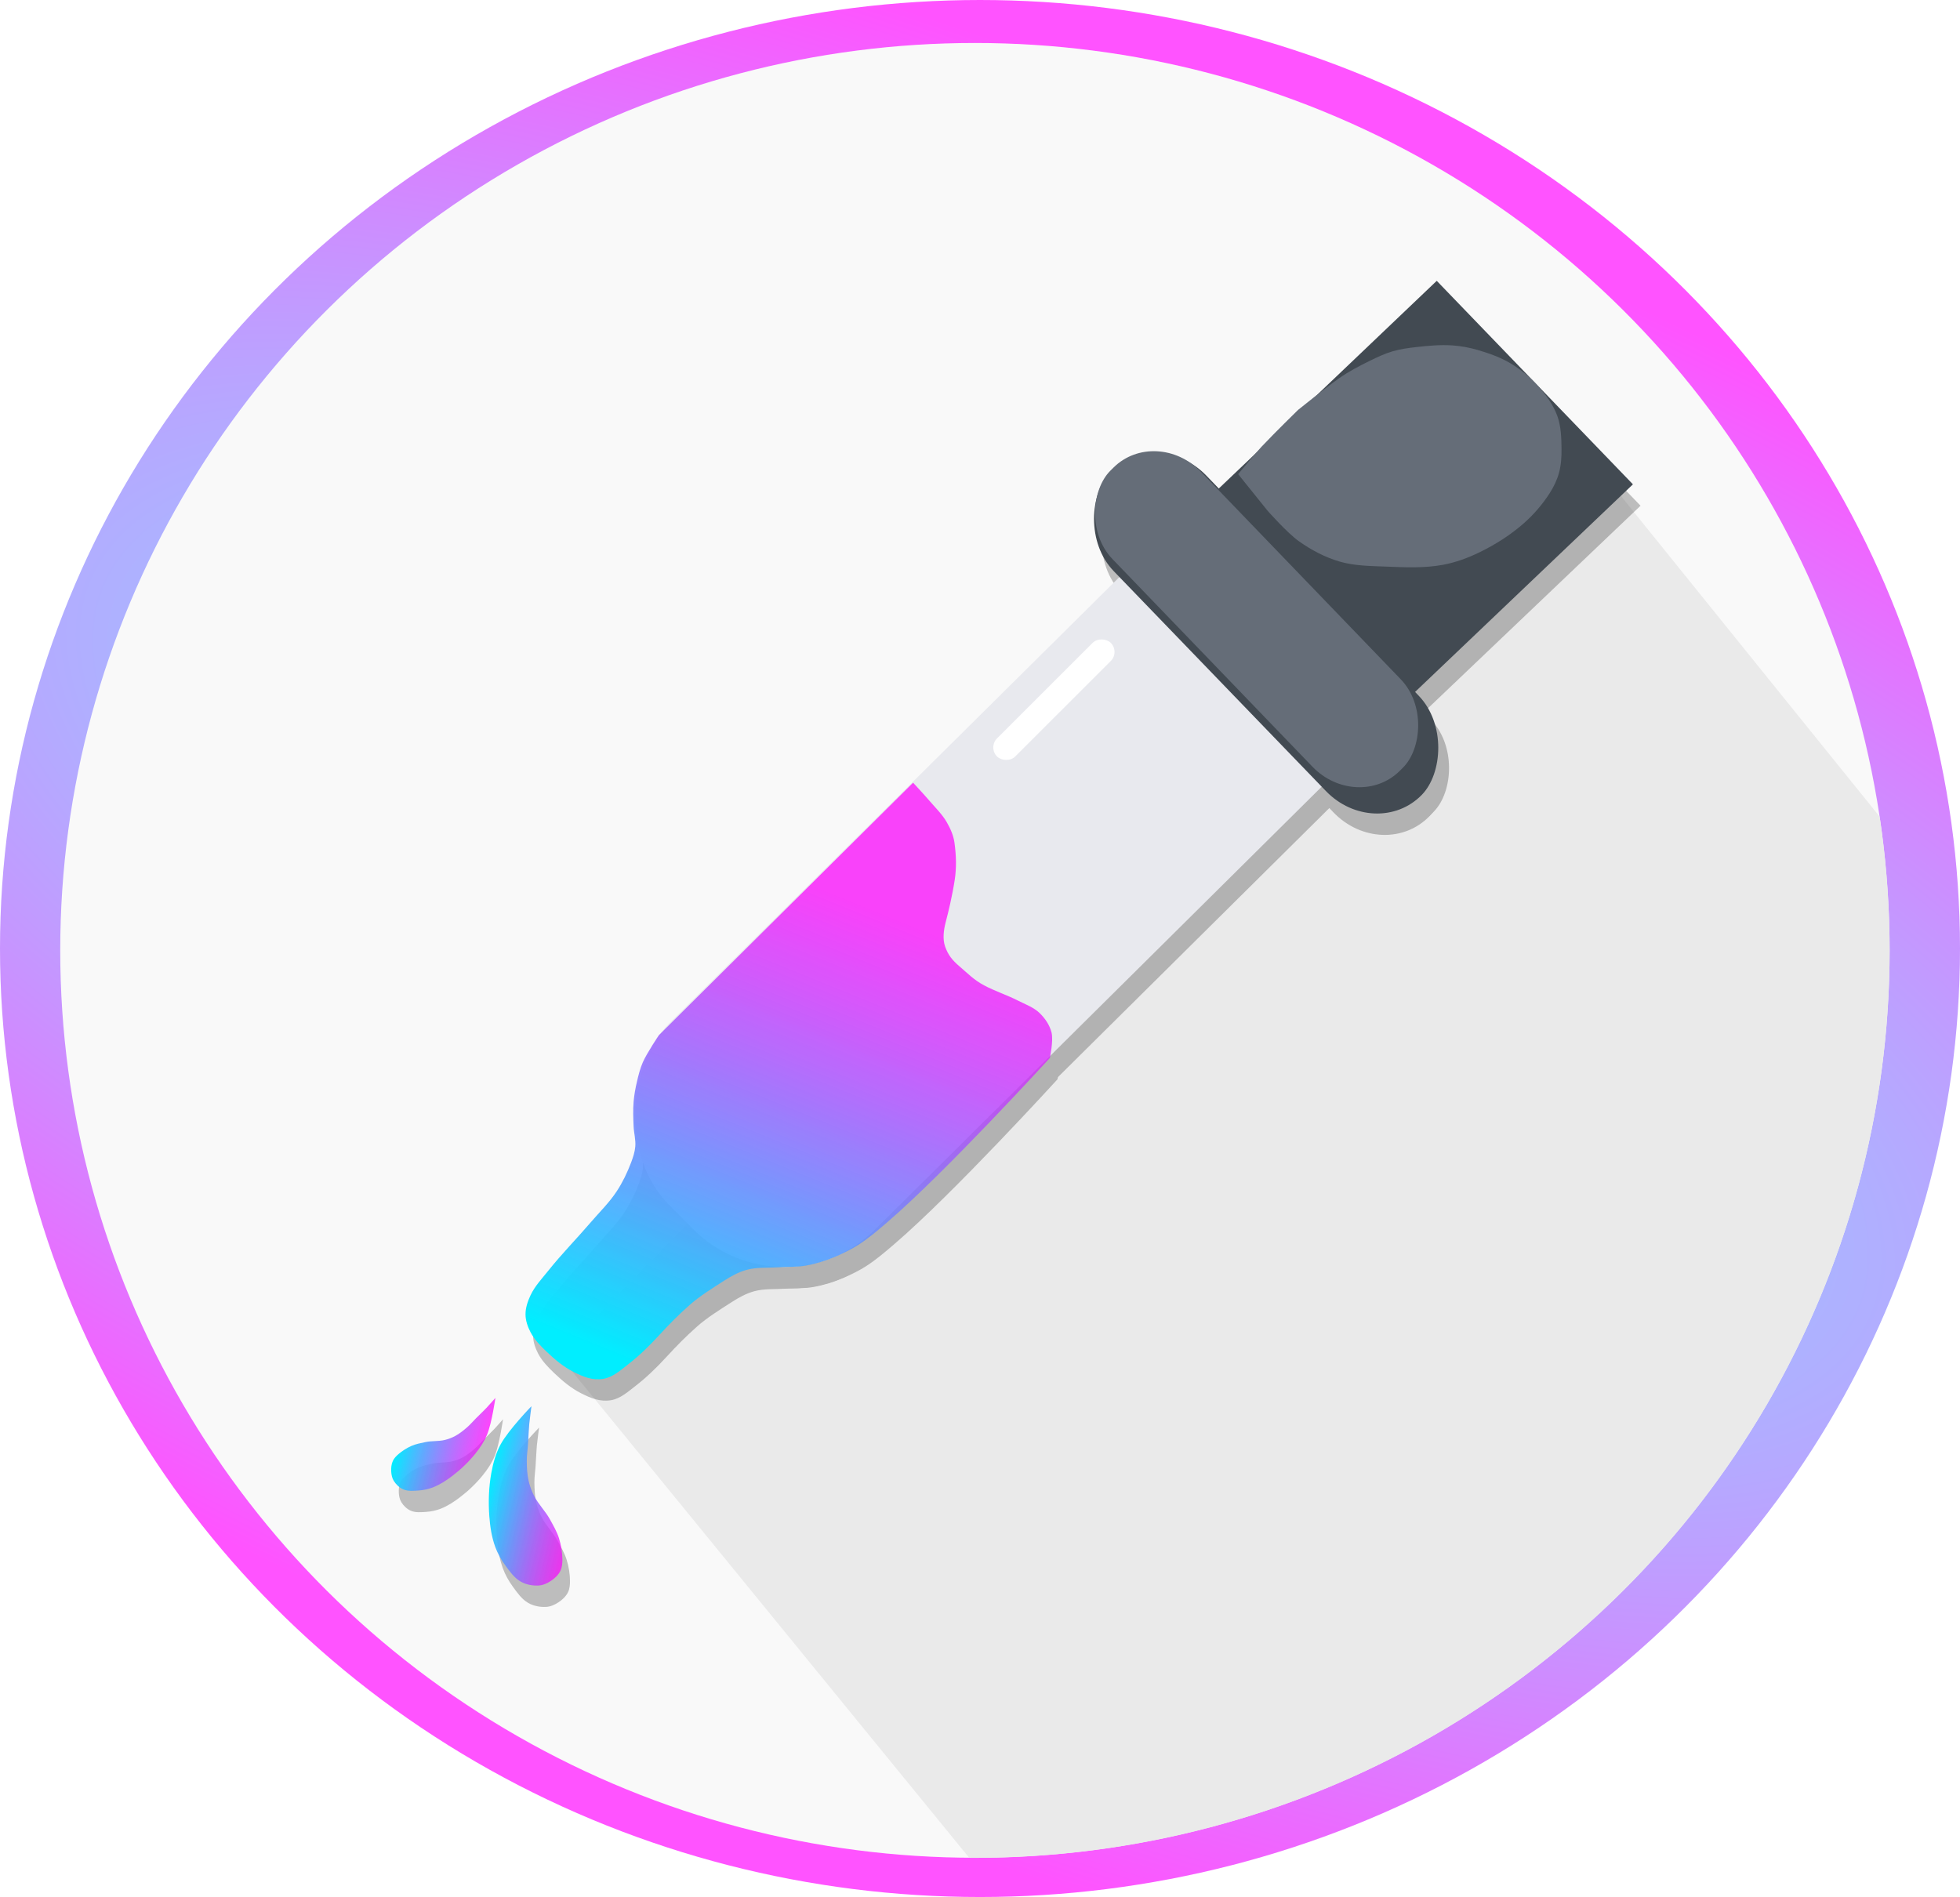 <?xml version="1.0" encoding="UTF-8" standalone="no"?>
<!-- Created with Inkscape (http://www.inkscape.org/) -->

<svg
   width="214.372mm"
   height="207.513mm"
   viewBox="0 0 214.372 207.513"
   version="1.1"
   id="svg5"
   xml:space="preserve"
   inkscape:version="1.2.1 (9c6d41e410, 2022-07-14)"
   sodipodi:docname="logo.svg"
   xmlns:inkscape="http://www.inkscape.org/namespaces/inkscape"
   xmlns:sodipodi="http://sodipodi.sourceforge.net/DTD/sodipodi-0.dtd"
   xmlns:xlink="http://www.w3.org/1999/xlink"
   xmlns="http://www.w3.org/2000/svg"
   xmlns:svg="http://www.w3.org/2000/svg"><sodipodi:namedview
     id="namedview7"
     pagecolor="#ffffff"
     bordercolor="#000000"
     borderopacity="0.25"
     inkscape:showpageshadow="2"
     inkscape:pageopacity="0.0"
     inkscape:pagecheckerboard="0"
     inkscape:deskcolor="#d1d1d1"
     inkscape:document-units="mm"
     showgrid="false"
     inkscape:zoom="0.25"
     inkscape:cx="-1058"
     inkscape:cy="-342"
     inkscape:window-width="1920"
     inkscape:window-height="991"
     inkscape:window-x="-9"
     inkscape:window-y="-9"
     inkscape:window-maximized="1"
     inkscape:current-layer="layer1" /><defs
     id="defs2"><linearGradient
       id="firstLine"><stop
         style="stop-color:#00eeff;stop-opacity:1;"
         offset="0"
         id="stop63946" /><stop
         style="stop-color:#ff00ff;stop-opacity:0.719;"
         offset="1"
         id="stop63948" /></linearGradient><linearGradient
       id="pastel"><stop
         style="stop-color:#77f1ff;stop-opacity:1;"
         offset="0"
         id="stop7068" /><stop
         style="stop-color:#ff53ff;stop-opacity:1;"
         offset="1"
         id="stop7070" /></linearGradient><radialGradient
       inkscape:collect="always"
       xlink:href="#pastel"
       id="radialGradient67259-4"
       cx="107.685"
       cy="-125.677"
       fx="107.685"
       fy="-125.677"
       r="107.186"
       gradientTransform="matrix(2.158,0.887,-0.332,0.807,-166.364,-119.877)"
       gradientUnits="userSpaceOnUse" /><filter
       inkscape:collect="always"
       style="color-interpolation-filters:sRGB"
       id="filter7167-0-9-1"
       x="-0"
       y="-0"
       width="1"
       height="1"><feGaussianBlur
         inkscape:collect="always"
         stdDeviation="0.003"
         id="feGaussianBlur7169-8-0-21" /></filter><filter
       inkscape:collect="always"
       style="color-interpolation-filters:sRGB"
       id="filter7167-8-5"
       x="-0"
       y="-0"
       width="1"
       height="1"><feGaussianBlur
         inkscape:collect="always"
         stdDeviation="0.003"
         id="feGaussianBlur7169-7-8" /></filter><linearGradient
       inkscape:collect="always"
       xlink:href="#firstLine"
       id="linearGradient67735"
       gradientUnits="userSpaceOnUse"
       x1="420.75"
       y1="66.862"
       x2="441.806"
       y2="15.146"
       spreadMethod="pad" /><linearGradient
       inkscape:collect="always"
       xlink:href="#firstLine"
       id="linearGradient67737"
       gradientUnits="userSpaceOnUse"
       x1="-894.851"
       y1="-168.22"
       x2="-884.966"
       y2="-168.22" /><linearGradient
       inkscape:collect="always"
       xlink:href="#firstLine"
       id="linearGradient67739"
       gradientUnits="userSpaceOnUse"
       x1="-905.644"
       y1="-171.69"
       x2="-896.158"
       y2="-171.69" /></defs><g
     inkscape:label="Warstwa 1"
     inkscape:groupmode="layer"
     id="layer1"
     style="display:inline"
     transform="translate(247.404,241.179)"><g
       id="g66111-1"
       inkscape:label="whiteLogoBorder"
       style="display:inline"
       transform="translate(-247.903,-11.745)"><ellipse
         style="display:inline;fill:url(#radialGradient67259-4);fill-opacity:1;stroke-width:0;stroke-linecap:round;stroke-linejoin:round;stroke-miterlimit:0;paint-order:markers stroke fill"
         id="path398-9-4-0-8"
         cx="107.685"
         cy="-125.677"
         rx="107.186"
         ry="103.757"
         inkscape:label="tło" /><ellipse
         style="display:inline;fill:#f9f9f9;fill-opacity:1;stroke-width:0;stroke-linecap:round;stroke-linejoin:round;stroke-miterlimit:0;paint-order:markers stroke fill"
         id="path398-9-7"
         cx="107.129"
         cy="-125.473"
         rx="100.042"
         ry="99.259"
         inkscape:label="tło" /><g
         id="g62986-0-7"
         inkscape:label="bigShadow"
         style="display:inline;fill:#eaeaea;fill-opacity:1"
         transform="translate(2.282,-272.985)"><path
           style="display:inline;fill:#eaeaea;fill-opacity:1;stroke-width:0;stroke-linecap:round;stroke-linejoin:round;stroke-miterlimit:0;paint-order:markers stroke fill"
           id="path398-5-7-0"
           inkscape:label="bigShadow1"
           sodipodi:type="arc"
           sodipodi:cx="104.84882"
           sodipodi:cy="147.522"
           sodipodi:rx="100.04242"
           sodipodi:ry="99.258789"
           sodipodi:start="6.1359842"
           sodipodi:end="1.5760323"
           sodipodi:arc-type="slice"
           d="m 203.809,132.964 a 100.042,99.259 0 0 1 -23.381,79.59 100.042,99.259 0 0 1 -76.103,34.225 l 0.524,-99.257 z" /><path
           style="display:inline;opacity:1;fill:#eaeaea;fill-opacity:1;stroke-width:0;stroke-linecap:round;stroke-linejoin:round;stroke-miterlimit:0;paint-order:markers stroke fill"
           d="M 104.22,246.772 59.294,191.726 165.083,84.892 l 38.722,47.996 -31.75,55.484 z"
           id="path62982-4-8"
           inkscape:label="bigShadow"
           sodipodi:nodetypes="cccccc" /></g><g
         id="g273-8-5-5"
         inkscape:label="pipeta_cień"
         transform="translate(-354.369,-146.553)"
         style="display:inline;opacity:0.27;fill:#1a1a1a;fill-opacity:1"><g
           id="g7197-0-1-1"
           inkscape:label="wnętrze"
           style="display:inline;fill:#1a1a1a;fill-opacity:1"><rect
             style="display:inline;opacity:1;fill:#1a1a1a;fill-opacity:1;stroke-width:0;stroke-linecap:round;stroke-linejoin:round;stroke-miterlimit:0;paint-order:markers stroke fill"
             id="rect5722-2-3-4"
             width="31.869"
             height="102.393"
             x="324.33"
             y="-370.887"
             ry="14.085"
             transform="matrix(0.704,0.71,-0.71,0.704,0,0)"
             inkscape:label="szkło" /><path
             style="opacity:1;fill:#1a1a1a;fill-opacity:1;stroke-width:0;stroke-linecap:round;stroke-linejoin:round;stroke-miterlimit:0;paint-order:markers stroke fill;filter:url(#filter7167-0-9-1)"
             d="M 455.566,5.079 427.769,32.692 c 0,0 -1.292,1.907 -1.755,2.955 -0.299,0.677 -0.478,1.404 -0.646,2.124 -0.171,0.729 -0.308,1.47 -0.369,2.216 -0.074,0.89 -0.037,1.786 0,2.678 0.031,0.741 0.249,1.478 0.185,2.216 -0.053,0.603 -0.248,1.189 -0.462,1.755 -0.413,1.095 -0.928,2.161 -1.57,3.14 -0.815,1.242 -1.896,2.289 -2.863,3.417 -1.519,1.772 -3.162,3.439 -4.618,5.264 -0.687,0.862 -1.469,1.681 -1.939,2.678 -0.312,0.662 -0.563,1.392 -0.554,2.124 0.008,0.672 0.241,1.344 0.554,1.939 0.428,0.813 1.09,1.49 1.755,2.124 0.891,0.85 1.855,1.663 2.955,2.216 1.061,0.534 2.047,0.941 3.221,0.755 1.071,-0.17 1.918,-0.956 2.776,-1.618 1.158,-0.894 2.301,-2.016 3.292,-3.091 1.293,-1.404 2.138,-2.25 3.373,-3.352 1.109,-0.989 2.528,-1.861 3.776,-2.667 0.775,-0.5 1.603,-0.959 2.493,-1.201 1.103,-0.299 2.277,-0.196 3.417,-0.277 1.015,-0.072 2.046,-0.004 3.048,-0.185 1.14,-0.206 2.263,-0.552 3.325,-1.016 0.784,-0.343 1.73,-0.803 2.447,-1.27 1.146,-0.745 2.055,-1.535 3.094,-2.424 6.416,-5.493 17.824,-18.008 17.824,-18.008 0,0 0.405,-1.872 0.185,-2.771 -0.197,-0.805 -0.7,-1.545 -1.293,-2.124 -0.661,-0.646 -1.579,-0.964 -2.401,-1.385 -1.202,-0.615 -2.504,-1.024 -3.694,-1.662 -1.122,-0.601 -1.742,-1.271 -2.71,-2.097 -0.747,-0.637 -1.219,-1.216 -1.548,-2.151 -0.286,-0.813 -0.149,-1.812 0.049,-2.586 0.188,-0.734 0.354,-1.383 0.51,-2.097 0.181,-0.832 0.359,-1.717 0.489,-2.559 0.216,-1.405 0.17,-2.709 -0.022,-4.118 -0.107,-0.782 -0.44,-1.531 -0.831,-2.216 -0.51,-0.893 -1.271,-1.619 -1.939,-2.401 -0.567,-0.663 -1.755,-1.939 -1.755,-1.939 z"
             id="path6952-9-7-3"
             sodipodi:nodetypes="ccssssssssssssssssssssssssscsssssssssssscc" /></g><g
           id="g5665-6-6-8"
           style="display:inline;opacity:1;fill:#1a1a1a;fill-opacity:1"
           inkscape:label="uchwyt2"><rect
             style="display:inline;fill:#1a1a1a;fill-opacity:1;stroke-width:0;stroke-linecap:round;stroke-linejoin:round;stroke-miterlimit:0;paint-order:markers stroke fill"
             id="rect4632-0-5-6"
             width="30.919"
             height="45.989"
             x="317.745"
             y="-403.766"
             ry="18.435"
             rx="0"
             transform="matrix(0.694,0.72,-0.724,0.69,0,0)" /><path
             style="fill:#1a1a1a;fill-opacity:1;stroke-width:0;stroke-linecap:round;stroke-linejoin:round;stroke-miterlimit:0;paint-order:markers stroke fill"
             d="m 491.121,-28.675 3.232,4.017 c 0,0 2.121,2.404 3.417,3.325 1.347,0.957 2.848,1.75 4.433,2.216 1.634,0.481 3.377,0.487 5.079,0.554 2.062,0.081 4.157,0.183 6.187,-0.185 1.408,-0.255 2.777,-0.758 4.063,-1.385 1.719,-0.838 3.364,-1.88 4.802,-3.14 1.1,-0.964 2.073,-2.094 2.863,-3.325 0.439,-0.684 0.802,-1.432 1.016,-2.216 0.236,-0.866 0.289,-1.781 0.277,-2.678 -0.016,-1.195 -0.054,-2.432 -0.462,-3.556 -0.43,-1.184 -1.199,-2.241 -2.032,-3.186 -0.874,-0.993 -1.915,-1.857 -3.048,-2.54 -1.112,-0.669 -2.356,-1.114 -3.602,-1.478 -0.916,-0.267 -1.865,-0.445 -2.817,-0.508 -1.307,-0.086 -2.623,0.038 -3.925,0.185 -0.87,0.098 -1.746,0.216 -2.586,0.462 -0.848,0.248 -1.654,0.628 -2.447,1.016 -1.177,0.575 -2.347,1.184 -3.417,1.939 -1.613,1.138 -4.481,3.457 -4.481,3.457 0,0 -2.485,2.428 -3.982,4.012 -0.638,0.675 -2.573,3.013 -2.573,3.013 z"
             id="path4715-1-0-7"
             sodipodi:nodetypes="ccsssssssssssssssssscsc" /></g><g
           id="g4578-8-4-41"
           transform="matrix(0.693,0.721,-0.671,0.645,177.988,-302.895)"
           style="fill:#1a1a1a;fill-opacity:1;stroke-width:1.037"
           inkscape:label="uchwyt1"><rect
             style="display:inline;fill:#1a1a1a;fill-opacity:1;stroke-width:0;stroke-linecap:round;stroke-linejoin:round;stroke-miterlimit:0;paint-order:markers stroke fill"
             id="rect983-5-4-8"
             width="49.064"
             height="15.643"
             x="405.713"
             y="-34.786"
             ry="7.822"
             transform="matrix(1,-0.002,0.033,0.999,0,0)" /><rect
             style="display:inline;fill:#1a1a1a;fill-opacity:1;stroke-width:0;stroke-linecap:round;stroke-linejoin:round;stroke-miterlimit:0;paint-order:markers stroke fill"
             id="rect983-0-4-9-5"
             width="48.905"
             height="14.503"
             x="405.975"
             y="-32.281"
             ry="7.252"
             transform="matrix(1,-0.008,0.041,0.999,0,0)" /></g><g
           id="g7376-7-1-1"
           transform="rotate(13.318,-1314.327,5541.306)"
           style="fill:#1a1a1a;fill-opacity:1"><path
             style="display:inline;fill:#1a1a1a;fill-opacity:1;stroke-width:0;stroke-linecap:round;stroke-linejoin:round;stroke-miterlimit:0;paint-order:markers stroke fill"
             d="m -892.237,-177.757 c 0,0 -1.858,3.119 -2.325,4.862 -0.278,1.04 -0.327,2.157 -0.265,3.267 0.086,1.55 0.393,3.129 0.885,4.672 0.336,1.055 0.756,2.12 1.397,3.094 0.409,0.622 0.939,1.202 1.531,1.708 0.612,0.524 1.265,1.11 2.047,1.341 0.665,0.197 1.394,0.148 2.002,-0.032 0.486,-0.144 0.877,-0.462 1.197,-0.801 0.354,-0.375 0.648,-0.822 0.76,-1.32 0.093,-0.415 0.021,-0.876 -0.091,-1.315 -0.167,-0.658 -0.477,-1.441 -0.882,-2.114 -0.387,-0.643 -0.89,-1.172 -1.453,-1.795 -0.667,-0.737 -1.58,-1.294 -2.226,-2.044 -0.393,-0.457 -0.727,-0.956 -0.984,-1.472 -0.336,-0.675 -0.535,-1.385 -0.707,-2.087 -0.152,-0.617 -0.186,-1.178 -0.292,-1.796 -0.072,-0.419 -0.156,-0.896 -0.231,-1.315 -0.053,-0.298 -0.107,-0.595 -0.148,-0.893 -0.09,-0.655 -0.215,-1.962 -0.215,-1.962 z"
             id="path7232-0-1-8-4"
             sodipodi:nodetypes="cssssssssssassssssscc" /><path
             style="opacity:1;fill:#1a1a1a;fill-opacity:1;stroke-width:0;stroke-linecap:round;stroke-linejoin:round;stroke-miterlimit:0;paint-order:markers stroke fill"
             d="m -896.283,-177.734 c 0,0 0.252,2.758 0.038,4.116 -0.127,0.81 -0.42,1.599 -0.779,2.348 -0.501,1.045 -1.147,2.04 -1.897,2.95 -0.512,0.622 -1.08,1.224 -1.759,1.692 -0.433,0.299 -0.929,0.529 -1.442,0.689 -0.531,0.166 -1.104,0.361 -1.656,0.269 -0.469,-0.078 -0.906,-0.347 -1.232,-0.667 -0.26,-0.256 -0.41,-0.602 -0.511,-0.94 -0.111,-0.374 -0.165,-0.778 -0.09,-1.159 0.062,-0.318 0.24,-0.613 0.436,-0.881 0.294,-0.402 0.711,-0.844 1.157,-1.18 0.425,-0.321 0.89,-0.525 1.418,-0.774 0.626,-0.295 1.353,-0.387 1.97,-0.698 0.376,-0.19 0.727,-0.428 1.034,-0.702 0.403,-0.359 0.731,-0.787 1.041,-1.217 0.272,-0.378 0.455,-0.756 0.699,-1.15 0.165,-0.267 0.356,-0.57 0.522,-0.836 0.119,-0.189 0.238,-0.378 0.35,-0.57 0.245,-0.424 0.7,-1.289 0.7,-1.289 z"
             id="path7232-6-2-0"
             sodipodi:nodetypes="cssssssssssassssssscc" /></g></g><g
         id="g273-4-4"
         inkscape:label="pipeta"
         transform="translate(-355.201,-148.892)"
         style="display:inline"><g
           id="g7197-2-7"
           inkscape:label="wnętrze"
           style="display:inline"><rect
             style="display:inline;opacity:1;fill:#e8e9ee;fill-opacity:1;stroke-width:0;stroke-linecap:round;stroke-linejoin:round;stroke-miterlimit:0;paint-order:markers stroke fill"
             id="rect5722-4-3"
             width="31.869"
             height="102.393"
             x="324.33"
             y="-370.887"
             ry="14.085"
             transform="matrix(0.704,0.71,-0.71,0.704,0,0)"
             inkscape:label="szkło" /><path
             style="opacity:1;fill:url(#linearGradient67735);fill-opacity:1;stroke-width:0;stroke-linecap:round;stroke-linejoin:round;stroke-miterlimit:0;paint-order:markers stroke fill;filter:url(#filter7167-8-5)"
             d="M 455.566,5.079 427.769,32.692 c 0,0 -1.292,1.907 -1.755,2.955 -0.299,0.677 -0.478,1.404 -0.646,2.124 -0.171,0.729 -0.308,1.47 -0.369,2.216 -0.074,0.89 -0.037,1.786 0,2.678 0.031,0.741 0.249,1.478 0.185,2.216 -0.053,0.603 -0.248,1.189 -0.462,1.755 -0.413,1.095 -0.928,2.161 -1.57,3.14 -0.815,1.242 -1.896,2.289 -2.863,3.417 -1.519,1.772 -3.162,3.439 -4.618,5.264 -0.687,0.862 -1.469,1.681 -1.939,2.678 -0.312,0.662 -0.563,1.392 -0.554,2.124 0.008,0.672 0.241,1.344 0.554,1.939 0.428,0.813 1.09,1.49 1.755,2.124 0.891,0.85 1.855,1.663 2.955,2.216 1.061,0.534 2.047,0.941 3.221,0.755 1.071,-0.17 1.918,-0.956 2.776,-1.618 1.158,-0.894 2.301,-2.016 3.292,-3.091 1.293,-1.404 2.138,-2.25 3.373,-3.352 1.109,-0.989 2.528,-1.861 3.776,-2.667 0.775,-0.5 1.603,-0.959 2.493,-1.201 1.103,-0.299 2.277,-0.196 3.417,-0.277 1.015,-0.072 2.046,-0.004 3.048,-0.185 1.14,-0.206 2.263,-0.552 3.325,-1.016 0.784,-0.343 1.73,-0.803 2.447,-1.27 1.146,-0.745 2.055,-1.535 3.094,-2.424 6.416,-5.493 17.824,-18.008 17.824,-18.008 0,0 0.405,-1.872 0.185,-2.771 -0.197,-0.805 -0.7,-1.545 -1.293,-2.124 -0.661,-0.646 -1.579,-0.964 -2.401,-1.385 -1.202,-0.615 -2.504,-1.024 -3.694,-1.662 -1.122,-0.601 -1.742,-1.271 -2.71,-2.097 -0.747,-0.637 -1.219,-1.216 -1.548,-2.151 -0.286,-0.813 -0.149,-1.812 0.049,-2.586 0.188,-0.734 0.354,-1.383 0.51,-2.097 0.181,-0.832 0.359,-1.717 0.489,-2.559 0.216,-1.405 0.17,-2.709 -0.022,-4.118 -0.107,-0.782 -0.44,-1.531 -0.831,-2.216 -0.51,-0.893 -1.271,-1.619 -1.939,-2.401 -0.567,-0.663 -1.755,-1.939 -1.755,-1.939 z"
             id="path6952-0-8"
             sodipodi:nodetypes="ccssssssssssssssssssssssssscsssssssssssscc"
             inkscape:label="kolor" /></g><g
           id="g5665-9-3"
           style="display:inline;opacity:1"
           inkscape:label="uchwyt2"><rect
             style="display:inline;fill:#424a52;fill-opacity:1;stroke-width:0;stroke-linecap:round;stroke-linejoin:round;stroke-miterlimit:0;paint-order:markers stroke fill"
             id="rect4632-4-6"
             width="30.919"
             height="45.989"
             x="317.745"
             y="-403.766"
             ry="18.435"
             rx="0"
             transform="matrix(0.694,0.72,-0.724,0.69,0,0)" /><path
             style="fill:#656d78;fill-opacity:1;stroke-width:0;stroke-linecap:round;stroke-linejoin:round;stroke-miterlimit:0;paint-order:markers stroke fill"
             d="m 491.121,-28.675 3.232,4.017 c 0,0 2.121,2.404 3.417,3.325 1.347,0.957 2.848,1.75 4.433,2.216 1.634,0.481 3.377,0.487 5.079,0.554 2.062,0.081 4.157,0.183 6.187,-0.185 1.408,-0.255 2.777,-0.758 4.063,-1.385 1.719,-0.838 3.364,-1.88 4.802,-3.14 1.1,-0.964 2.073,-2.094 2.863,-3.325 0.439,-0.684 0.802,-1.432 1.016,-2.216 0.236,-0.866 0.289,-1.781 0.277,-2.678 -0.016,-1.195 -0.054,-2.432 -0.462,-3.556 -0.43,-1.184 -1.199,-2.241 -2.032,-3.186 -0.874,-0.993 -1.915,-1.857 -3.048,-2.54 -1.112,-0.669 -2.356,-1.114 -3.602,-1.478 -0.916,-0.267 -1.865,-0.445 -2.817,-0.508 -1.307,-0.086 -2.623,0.038 -3.925,0.185 -0.87,0.098 -1.746,0.216 -2.586,0.462 -0.848,0.248 -1.654,0.628 -2.447,1.016 -1.177,0.575 -2.347,1.184 -3.417,1.939 -1.613,1.138 -4.481,3.457 -4.481,3.457 0,0 -2.485,2.428 -3.982,4.012 -0.638,0.675 -2.573,3.013 -2.573,3.013 z"
             id="path4715-17-44"
             sodipodi:nodetypes="ccsssssssssssssssssscsc" /></g><g
           id="g4578-9-0"
           transform="matrix(0.693,0.721,-0.671,0.645,177.988,-302.895)"
           style="stroke-width:1.037"
           inkscape:label="uchwyt1"><rect
             style="display:inline;fill:#424a52;fill-opacity:1;stroke-width:0;stroke-linecap:round;stroke-linejoin:round;stroke-miterlimit:0;paint-order:markers stroke fill"
             id="rect983-08-0"
             width="49.064"
             height="15.643"
             x="405.713"
             y="-34.786"
             ry="7.822"
             transform="matrix(1,-0.002,0.033,0.999,0,0)" /><rect
             style="display:inline;fill:#656d78;fill-opacity:1;stroke-width:0;stroke-linecap:round;stroke-linejoin:round;stroke-miterlimit:0;paint-order:markers stroke fill"
             id="rect983-0-9-2"
             width="45.604"
             height="14.602"
             x="405.104"
             y="-35.017"
             ry="7.042"
             transform="matrix(1,-0.001,0.014,1,0,0)" /></g><g
           id="g7376-72-5"
           transform="rotate(13.318,-1314.327,5541.306)"
           style="fill:#7897fd;fill-opacity:1"
           inkscape:label="krople"><path
             style="display:inline;fill:url(#linearGradient67737);fill-opacity:1;stroke-width:0;stroke-linecap:round;stroke-linejoin:round;stroke-miterlimit:0;paint-order:markers stroke fill"
             d="m -892.237,-177.757 c 0,0 -1.858,3.119 -2.325,4.862 -0.278,1.04 -0.327,2.157 -0.265,3.267 0.086,1.55 0.393,3.129 0.885,4.672 0.336,1.055 0.756,2.12 1.397,3.094 0.409,0.622 0.939,1.202 1.531,1.708 0.612,0.524 1.265,1.11 2.047,1.341 0.665,0.197 1.394,0.148 2.002,-0.032 0.486,-0.144 0.877,-0.462 1.197,-0.801 0.354,-0.375 0.648,-0.822 0.76,-1.32 0.093,-0.415 0.021,-0.876 -0.091,-1.315 -0.167,-0.658 -0.477,-1.441 -0.882,-2.114 -0.387,-0.643 -0.89,-1.172 -1.453,-1.795 -0.667,-0.737 -1.58,-1.294 -2.226,-2.044 -0.393,-0.457 -0.727,-0.956 -0.984,-1.472 -0.336,-0.675 -0.535,-1.385 -0.707,-2.087 -0.152,-0.617 -0.186,-1.178 -0.292,-1.796 -0.072,-0.419 -0.156,-0.896 -0.231,-1.315 -0.053,-0.298 -0.107,-0.595 -0.148,-0.893 -0.09,-0.655 -0.215,-1.962 -0.215,-1.962 z"
             id="path7232-0-7-3"
             sodipodi:nodetypes="cssssssssssassssssscc"
             inkscape:label="kolor" /><path
             style="opacity:1;fill:url(#linearGradient67739);fill-opacity:1;stroke-width:0;stroke-linecap:round;stroke-linejoin:round;stroke-miterlimit:0;paint-order:markers stroke fill"
             d="m -896.283,-177.734 c 0,0 0.252,2.758 0.038,4.116 -0.127,0.81 -0.42,1.599 -0.779,2.348 -0.501,1.045 -1.147,2.04 -1.897,2.95 -0.512,0.622 -1.08,1.224 -1.759,1.692 -0.433,0.299 -0.929,0.529 -1.442,0.689 -0.531,0.166 -1.104,0.361 -1.656,0.269 -0.469,-0.078 -0.906,-0.347 -1.232,-0.667 -0.26,-0.256 -0.41,-0.602 -0.511,-0.94 -0.111,-0.374 -0.165,-0.778 -0.09,-1.159 0.062,-0.318 0.24,-0.613 0.436,-0.881 0.294,-0.402 0.711,-0.844 1.157,-1.18 0.425,-0.321 0.89,-0.525 1.418,-0.774 0.626,-0.295 1.353,-0.387 1.97,-0.698 0.376,-0.19 0.727,-0.428 1.034,-0.702 0.403,-0.359 0.731,-0.787 1.041,-1.217 0.272,-0.378 0.455,-0.756 0.699,-1.15 0.165,-0.267 0.356,-0.57 0.522,-0.836 0.119,-0.189 0.238,-0.378 0.35,-0.57 0.245,-0.424 0.7,-1.289 0.7,-1.289 z"
             id="path7232-4-8"
             sodipodi:nodetypes="cssssssssssassssssscc"
             inkscape:label="little_kolor" /></g></g><rect
         style="display:inline;fill:#ffffff;fill-opacity:1;stroke-width:0;stroke-linecap:round;stroke-linejoin:round;stroke-miterlimit:0;paint-order:markers stroke fill"
         id="rect63093-7-1"
         width="17.586"
         height="2.806"
         x="181.174"
         y="-27.712"
         ry="1.403"
         transform="rotate(-44.983)"
         inkscape:label="światło" /></g></g></svg>
